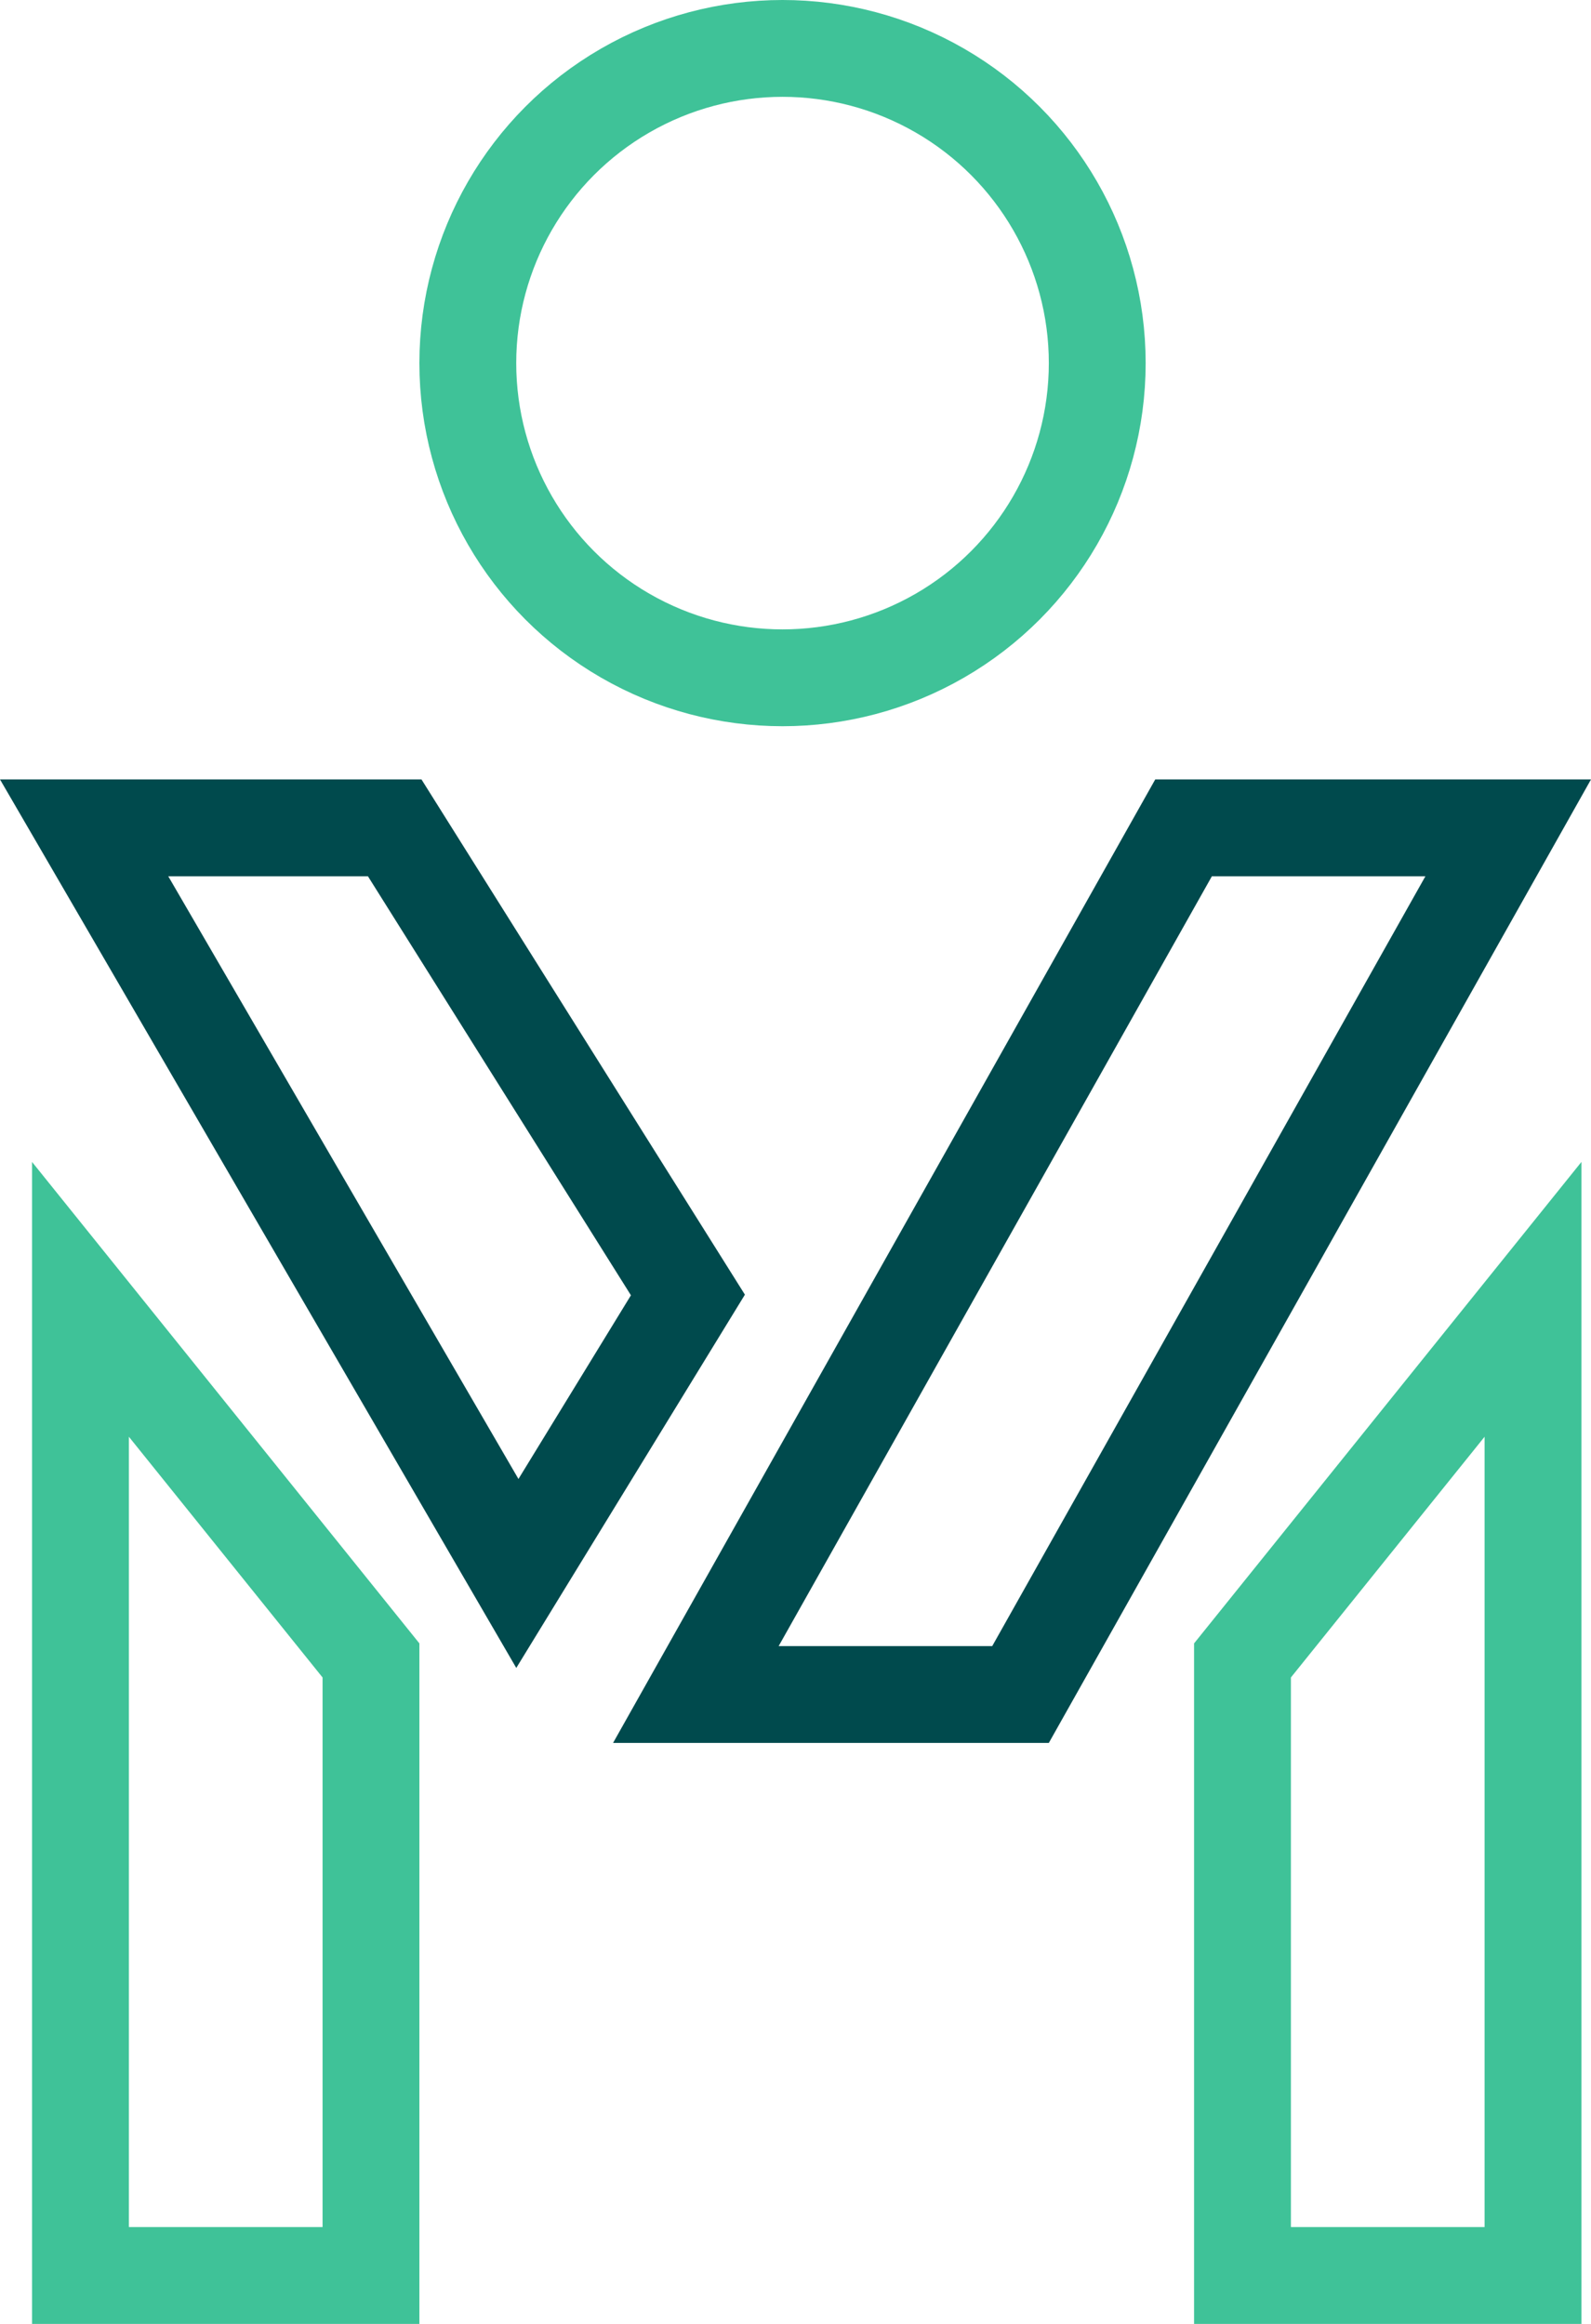 <svg xmlns="http://www.w3.org/2000/svg" width="32.86" height="48" viewBox="0 0 32.86 48">
  <g id="iconPn000102" transform="translate(-11199.338 831)">
    <g id="Path_125180" data-name="Path 125180" transform="translate(11224 -807)" fill="none">
      <path d="M0,9.944,8,0V24H0Z" stroke="none"/>
      <path d="M 6 5.676 L 2 10.648 L 2 22 L 6 22 L 6 5.676 M 8 0 L 8 24 L 0 24 L 0 9.944 L 8 0 Z" stroke="none" fill="#3fc298"/>
    </g>
    <g id="Path_125182" data-name="Path 125182" transform="translate(11213 -819)" fill="none">
      <path d="M10.2,4.1h9L8,24H-1Z" stroke="none"/>
      <path d="M 11.368 6.099 L 2.42 22 L 6.831 22 L 15.778 6.099 L 11.368 6.099 M 10.198 4.099 L 19.198 4.099 L 8 24 L -1 24 L 10.198 4.099 Z" stroke="none" fill="#004a4d"/>
    </g>
    <g id="Path_125183" data-name="Path 125183" transform="translate(11201 -819)" fill="none">
      <path d="M7.043,4.1H-1.662L9,22.451l4.722-7.71Z" stroke="none"/>
      <path d="M 1.813 6.099 L 9.046 18.548 L 11.369 14.754 L 5.937 6.099 L 1.813 6.099 M -1.662 4.099 L 7.043 4.099 L 13.723 14.741 L 9.001 22.451 L -1.662 4.099 Z" stroke="none" fill="#004a4d"/>
    </g>
    <g id="Path_125181" data-name="Path 125181" transform="translate(11200 -807)" fill="none">
      <path d="M8,9.944,0,0V24H8Z" stroke="none"/>
      <path d="M 2 5.676 L 2 22 L 6 22 L 6 10.648 L 2 5.676 M 0 0 L 8 9.944 L 8 24 L 0 24 L 0 0 Z" stroke="none" fill="#3fc298"/>
    </g>
    <g id="Ellipse_88" data-name="Ellipse 88" transform="translate(11208 -831)" fill="none" stroke="#3fc298" stroke-width="2">
      <circle cx="7.5" cy="7.5" r="7.5" stroke="none"/>
      <circle cx="7.5" cy="7.5" r="6.5" fill="none"/>
    </g>
  </g>
</svg>
